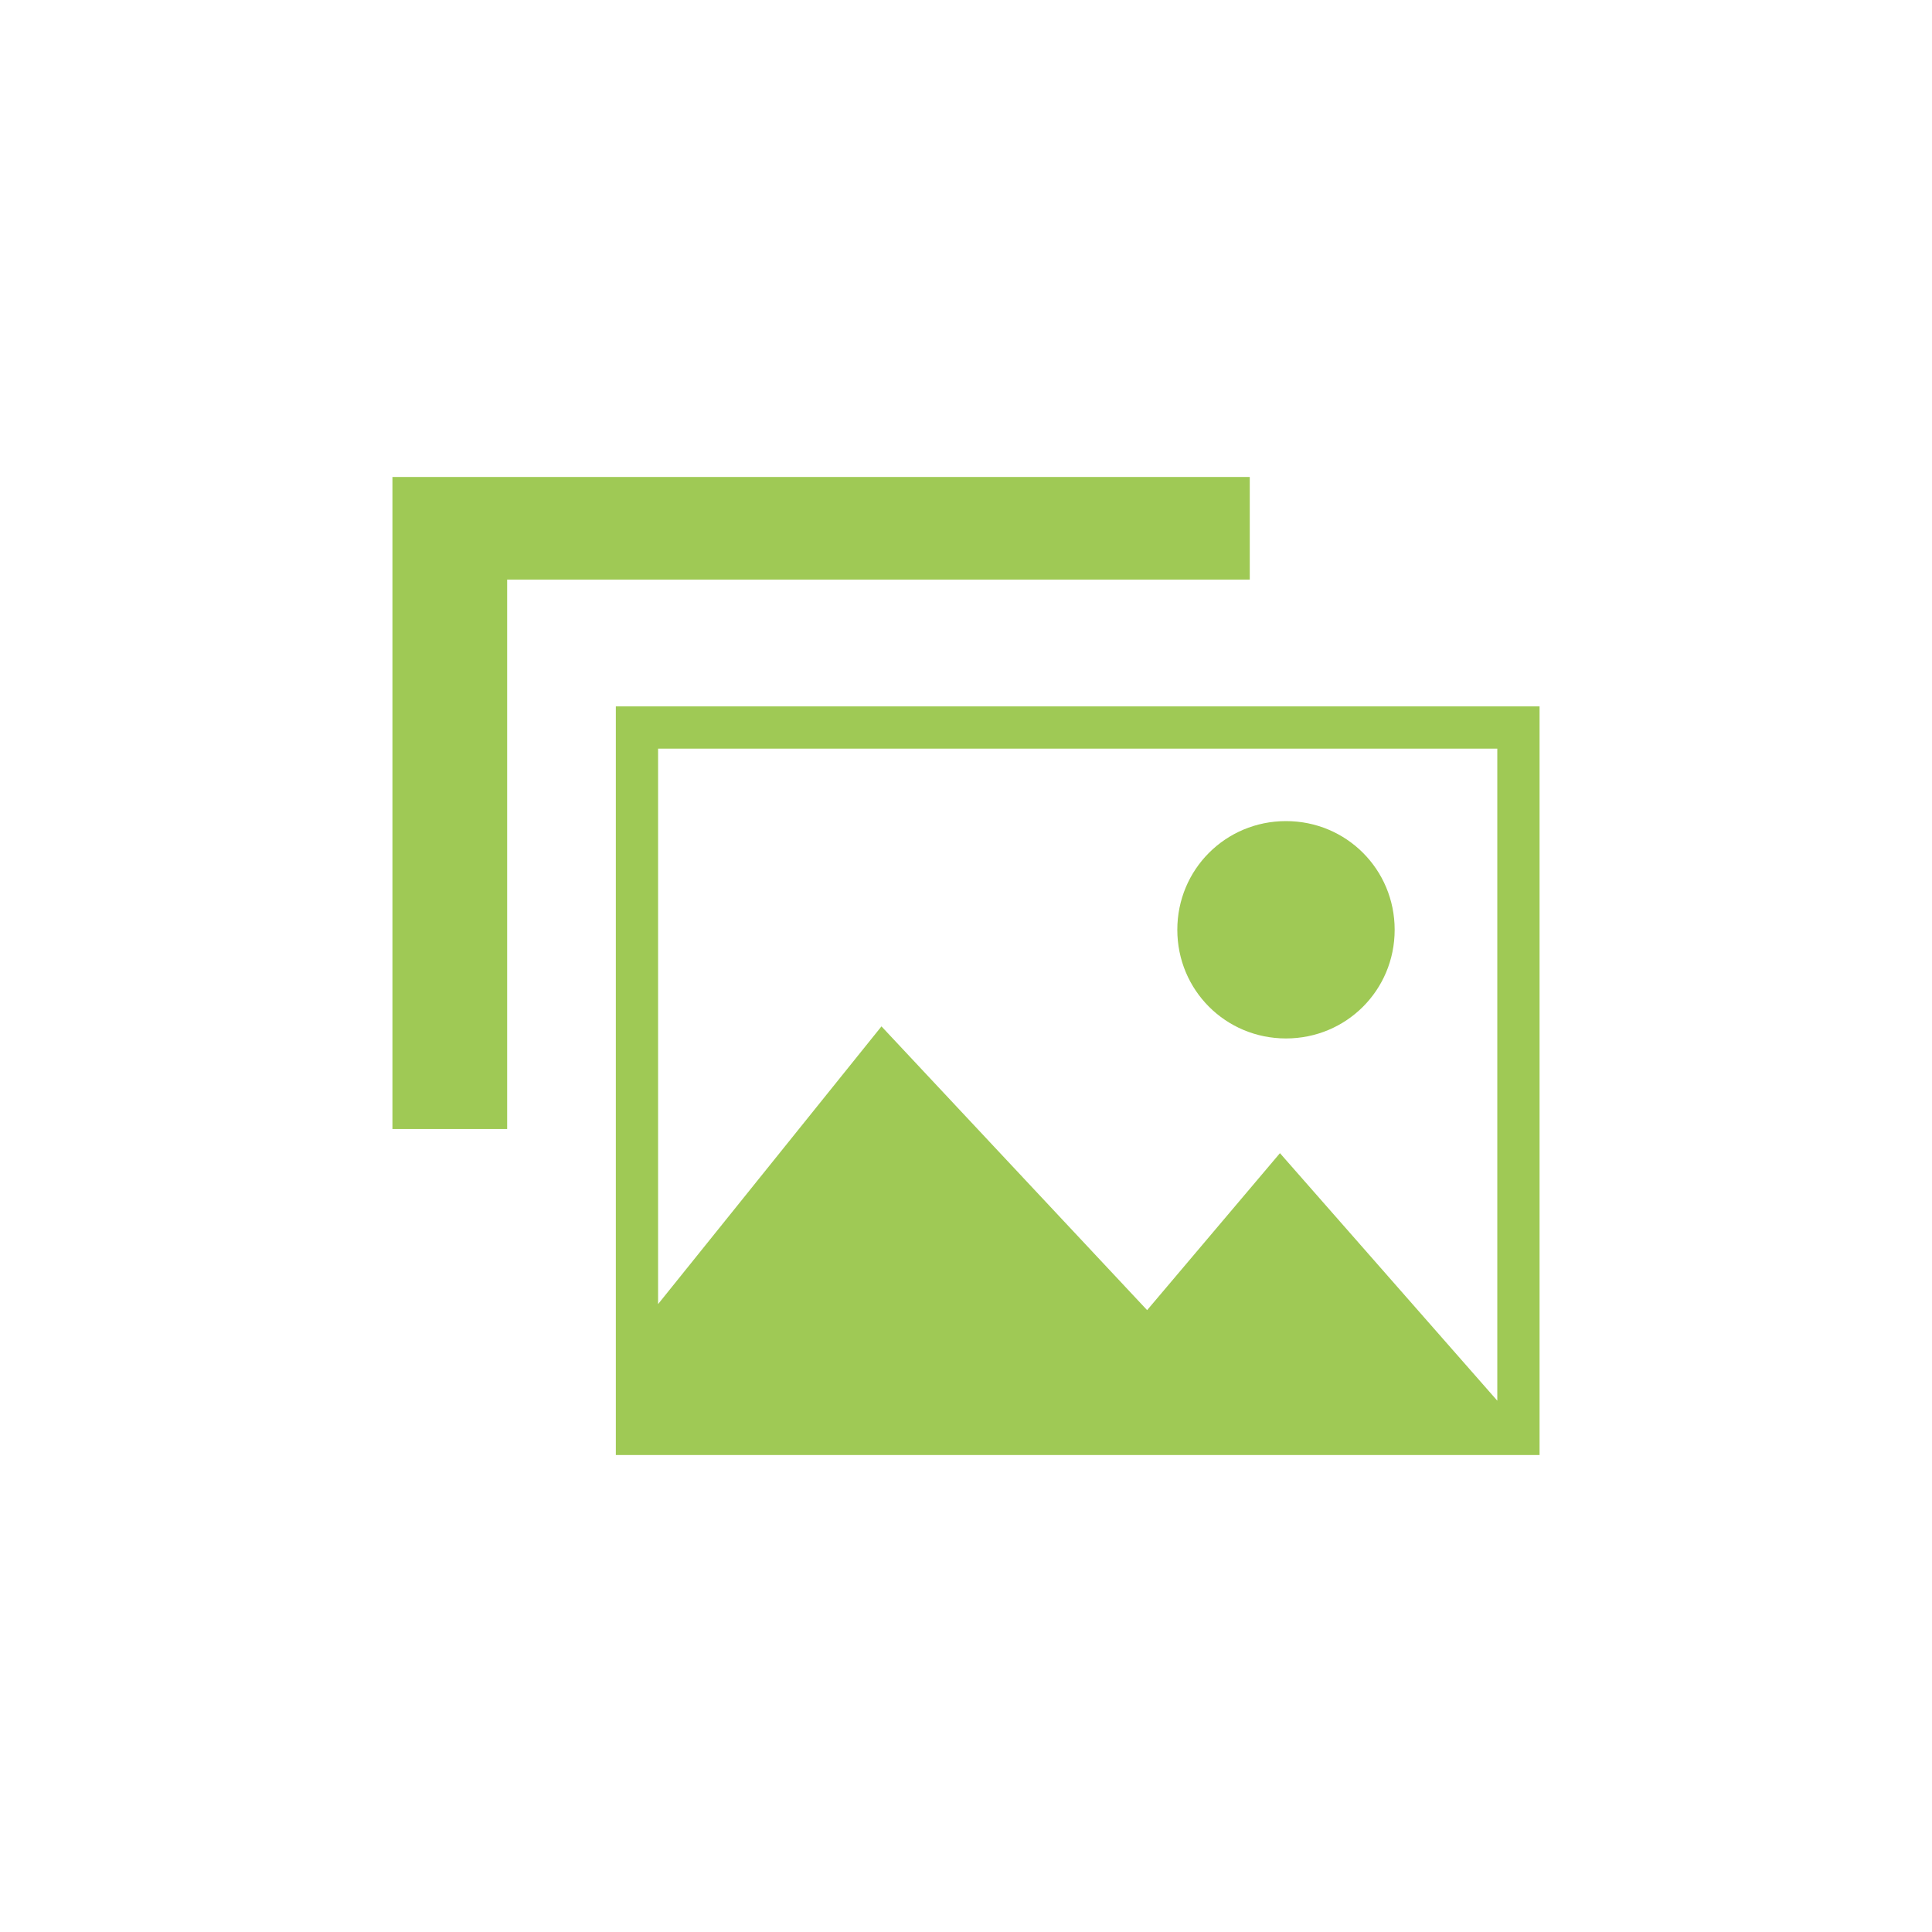 <?xml version="1.0" encoding="utf-8"?>
<!-- Generator: Adobe Illustrator 18.1.1, SVG Export Plug-In . SVG Version: 6.00 Build 0)  -->
<svg version="1.1" id="Layer_1" xmlns="http://www.w3.org/2000/svg" xmlns:xlink="http://www.w3.org/1999/xlink" x="0px" y="0px"
	 viewBox="0 0 32 32" enable-background="new 0 0 32 32" xml:space="preserve">
<path fill="#9FC955" d="M21.3,17.2c1,0,1.8-0.8,1.8-1.8c0-1-0.8-1.8-1.8-1.8c-1,0-1.8,0.8-1.8,1.8C19.5,16.4,20.3,17.2,21.3,17.2z
	 M10.2,11.7v12.4h15.3V11.7H10.2z M10.9,12.4h13.9v10.8l-3.6-4.1L19,21.7l-4.4-4.7l-3.7,4.6L10.9,12.4L10.9,12.4z M20.7,7.9H6.5
	v10.8h1.9V9.6h12.3L20.7,7.9z"/>
</svg>
